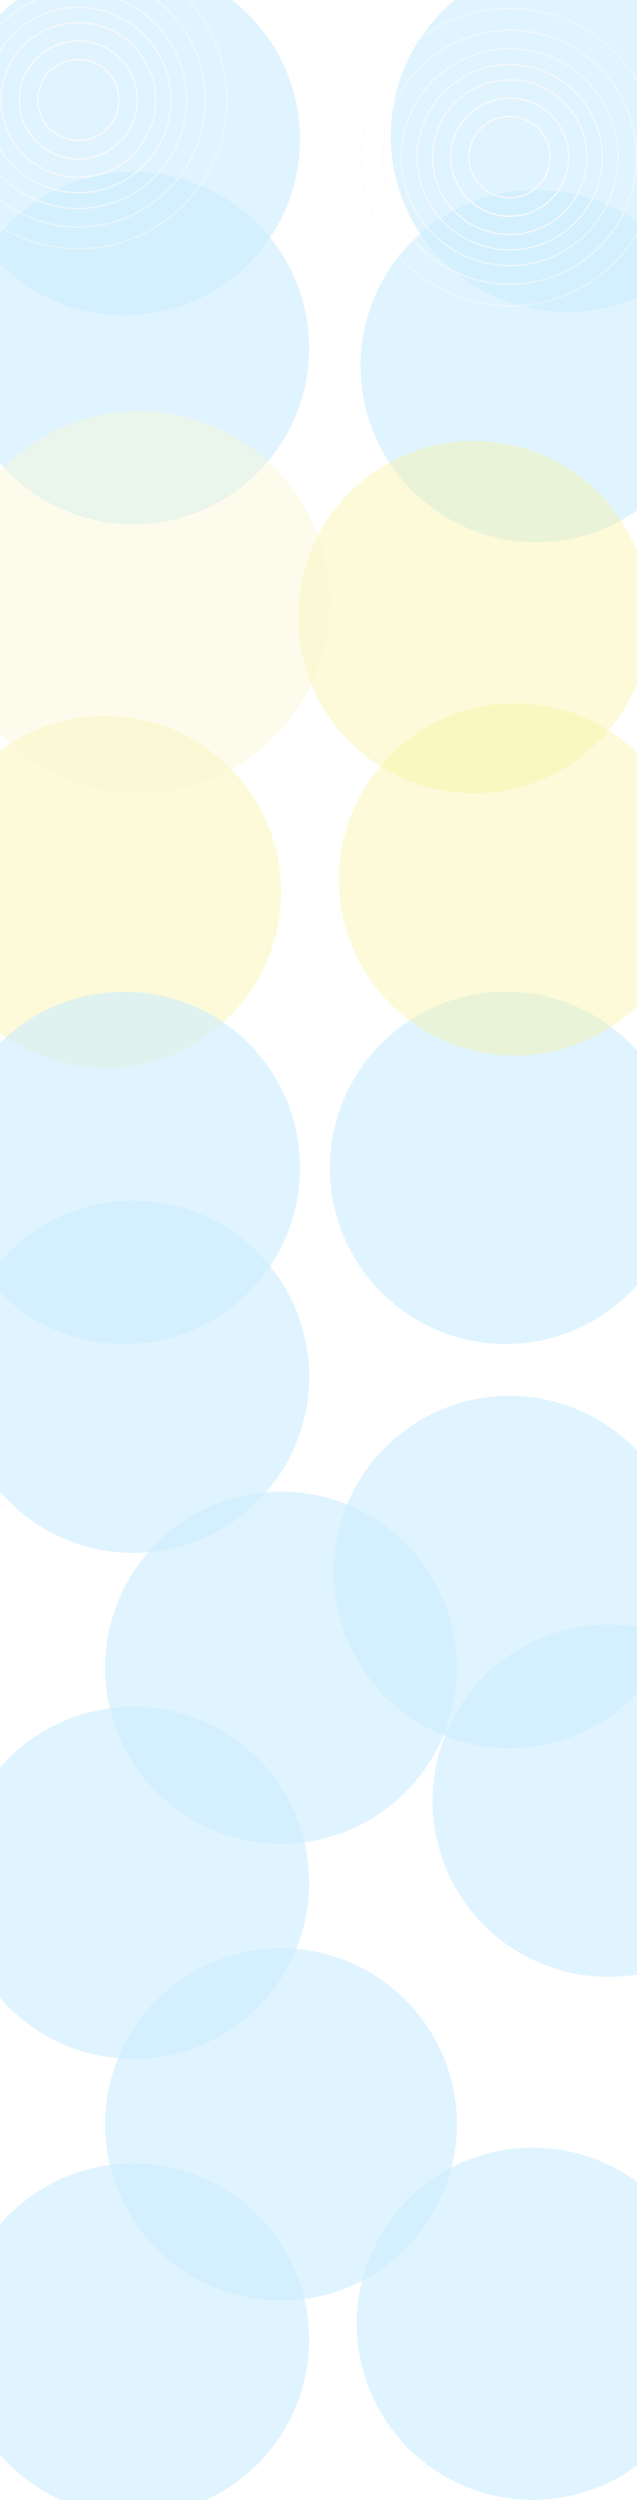 <svg width="1539" height="6032" viewBox="0 0 1539 6032" fill="none" xmlns="http://www.w3.org/2000/svg">
<g clip-path="url(#clip0_126_322)">
<rect width="1539" height="6032" fill="white"/>
<rect y="1261" width="1440" height="287" fill="url(#paint0_linear_126_322)"/>
<circle opacity="0.9" cx="1363.36" cy="977.363" r="186.5" transform="rotate(180 1363.36 977.363)" stroke="white" stroke-width="3"/>
<circle opacity="0.8" cx="1363.36" cy="977.363" r="223.5" transform="rotate(180 1363.36 977.363)" stroke="white" stroke-width="3"/>
<circle opacity="0.7" cx="1363.36" cy="977.363" r="261.75" transform="rotate(180 1363.36 977.363)" stroke="white" stroke-width="3"/>
<circle opacity="0.6" cx="1363.36" cy="977.363" r="306.503" transform="rotate(180 1363.36 977.363)" stroke="white" stroke-width="3"/>
<circle opacity="0.5" cx="1363.36" cy="977.363" r="358.863" transform="rotate(180 1363.36 977.363)" stroke="white" stroke-width="3"/>
<circle cx="1363.36" cy="977.363" r="142.5" transform="rotate(180 1363.36 977.363)" stroke="white" stroke-width="3"/>
<circle cx="1363.23" cy="977.226" r="98" transform="rotate(180 1363.23 977.226)" stroke="white" stroke-width="3"/>
<circle opacity="0.9" cx="-71.637" cy="1023.36" r="186.5" transform="rotate(180 -71.637 1023.36)" stroke="white" stroke-width="3"/>
<circle opacity="0.8" cx="-71.637" cy="1023.36" r="223.5" transform="rotate(180 -71.637 1023.36)" stroke="white" stroke-width="3"/>
<circle opacity="0.7" cx="-71.637" cy="1023.36" r="261.75" transform="rotate(180 -71.637 1023.36)" stroke="white" stroke-width="3"/>
<circle opacity="0.6" cx="-71.637" cy="1023.36" r="306.503" transform="rotate(180 -71.637 1023.36)" stroke="white" stroke-width="3"/>
<circle opacity="0.5" cx="-71.637" cy="1023.36" r="358.863" transform="rotate(180 -71.637 1023.36)" stroke="white" stroke-width="3"/>
<circle cx="-71.637" cy="1023.36" r="142.5" transform="rotate(180 -71.637 1023.36)" stroke="white" stroke-width="3"/>
<circle cx="-71.774" cy="1023.23" r="98" transform="rotate(180 -71.774 1023.23)" stroke="white" stroke-width="3"/>
<g filter="url(#filter0_f_126_322)">
<circle cx="322" cy="840" r="425" fill="#CCEDFF" fill-opacity="0.6"/>
</g>
<g filter="url(#filter1_f_126_322)">
<circle cx="322" cy="3322" r="425" fill="#CCEDFF" fill-opacity="0.6"/>
</g>
<g filter="url(#filter2_f_126_322)">
<circle cx="322" cy="4543" r="425" fill="#CCEDFF" fill-opacity="0.6"/>
</g>
<g filter="url(#filter3_f_126_322)">
<circle cx="322" cy="5645" r="425" fill="#CCEDFF" fill-opacity="0.6"/>
</g>
<g filter="url(#filter4_f_126_322)">
<circle cx="1296" cy="883" r="425" fill="#CCEDFF" fill-opacity="0.6"/>
</g>
<g filter="url(#filter5_f_126_322)">
<circle cx="1222" cy="2818" r="425" fill="#CCEDFF" fill-opacity="0.6"/>
</g>
<g filter="url(#filter6_f_126_322)">
<circle cx="1231" cy="3793" r="425" fill="#CCEDFF" fill-opacity="0.6"/>
</g>
<g filter="url(#filter7_f_126_322)">
<circle cx="1470" cy="4345" r="425" fill="#CCEDFF" fill-opacity="0.6"/>
</g>
<g filter="url(#filter8_f_126_322)">
<circle cx="1287" cy="5607" r="425" fill="#CCEDFF" fill-opacity="0.6"/>
</g>
<g filter="url(#filter9_f_126_322)">
<circle cx="1145" cy="1489" r="425" fill="#F9F29E" fill-opacity="0.4"/>
</g>
<g filter="url(#filter10_f_126_322)">
<circle cx="254" cy="2152" r="425" fill="#F9F29E" fill-opacity="0.4"/>
</g>
<g filter="url(#filter11_f_126_322)">
<circle cx="1244" cy="2122" r="425" fill="#F9F29E" fill-opacity="0.4"/>
</g>
<g filter="url(#filter12_f_126_322)">
<circle cx="336" cy="1453" r="461" fill="#FAF8CF" fill-opacity="0.4"/>
</g>
<g filter="url(#filter13_f_126_322)">
<circle cx="300" cy="336" r="425" fill="#CCEDFF" fill-opacity="0.6"/>
</g>
<g filter="url(#filter14_f_126_322)">
<circle cx="300" cy="2818" r="425" fill="#CCEDFF" fill-opacity="0.6"/>
</g>
<g filter="url(#filter15_f_126_322)">
<circle cx="679" cy="4024" r="425" fill="#CCEDFF" fill-opacity="0.6"/>
</g>
<g filter="url(#filter16_f_126_322)">
<circle cx="679" cy="5126" r="425" fill="#CCEDFF" fill-opacity="0.6"/>
</g>
<g filter="url(#filter17_f_126_322)">
<circle cx="1369" cy="328" r="425" fill="#CCEDFF" fill-opacity="0.6"/>
</g>
<circle opacity="0.9" cx="1231.36" cy="379.363" r="186.5" transform="rotate(180 1231.36 379.363)" stroke="#FAFAFA" stroke-width="3"/>
<circle opacity="0.8" cx="1231.36" cy="379.363" r="223.5" transform="rotate(180 1231.36 379.363)" stroke="#FAFAFA" stroke-width="3"/>
<circle opacity="0.7" cx="1231.36" cy="379.363" r="261.75" transform="rotate(180 1231.36 379.363)" stroke="#FAFAFA" stroke-width="3"/>
<circle opacity="0.6" cx="1231.36" cy="379.363" r="306.503" transform="rotate(180 1231.36 379.363)" stroke="#FAFAFA" stroke-width="3"/>
<circle opacity="0.5" cx="1231.36" cy="379.363" r="358.863" transform="rotate(180 1231.36 379.363)" stroke="#FAFAFA" stroke-width="3"/>
<circle cx="1231.36" cy="379.363" r="142.5" transform="rotate(180 1231.36 379.363)" stroke="#FAFAFA" stroke-width="3"/>
<circle cx="1231.23" cy="379.226" r="98" transform="rotate(180 1231.23 379.226)" stroke="#FAFAFA" stroke-width="3"/>
<circle opacity="0.9" cx="189.363" cy="241.363" r="186.5" transform="rotate(180 189.363 241.363)" stroke="#FAFAFA" stroke-width="3"/>
<circle opacity="0.8" cx="189.363" cy="241.363" r="223.5" transform="rotate(180 189.363 241.363)" stroke="#FAFAFA" stroke-width="3"/>
<circle opacity="0.7" cx="189.363" cy="241.363" r="261.75" transform="rotate(180 189.363 241.363)" stroke="#FAFAFA" stroke-width="3"/>
<circle opacity="0.6" cx="189.363" cy="241.363" r="306.503" transform="rotate(180 189.363 241.363)" stroke="#FAFAFA" stroke-width="3"/>
<circle opacity="0.5" cx="189.363" cy="241.363" r="358.863" transform="rotate(180 189.363 241.363)" stroke="#FAFAFA" stroke-width="3"/>
<circle cx="189.363" cy="241.363" r="142.5" transform="rotate(180 189.363 241.363)" stroke="#FAFAFA" stroke-width="3"/>
<circle cx="189.226" cy="241.226" r="98" transform="rotate(180 189.226 241.226)" stroke="#FAFAFA" stroke-width="3"/>
</g>
<defs>
<filter id="filter0_f_126_322" x="-403" y="115" width="1450" height="1450" filterUnits="userSpaceOnUse" color-interpolation-filters="sRGB">
<feFlood flood-opacity="0" result="BackgroundImageFix"/>
<feBlend mode="normal" in="SourceGraphic" in2="BackgroundImageFix" result="shape"/>
<feGaussianBlur stdDeviation="150" result="effect1_foregroundBlur_126_322"/>
</filter>
<filter id="filter1_f_126_322" x="-403" y="2597" width="1450" height="1450" filterUnits="userSpaceOnUse" color-interpolation-filters="sRGB">
<feFlood flood-opacity="0" result="BackgroundImageFix"/>
<feBlend mode="normal" in="SourceGraphic" in2="BackgroundImageFix" result="shape"/>
<feGaussianBlur stdDeviation="150" result="effect1_foregroundBlur_126_322"/>
</filter>
<filter id="filter2_f_126_322" x="-403" y="3818" width="1450" height="1450" filterUnits="userSpaceOnUse" color-interpolation-filters="sRGB">
<feFlood flood-opacity="0" result="BackgroundImageFix"/>
<feBlend mode="normal" in="SourceGraphic" in2="BackgroundImageFix" result="shape"/>
<feGaussianBlur stdDeviation="150" result="effect1_foregroundBlur_126_322"/>
</filter>
<filter id="filter3_f_126_322" x="-403" y="4920" width="1450" height="1450" filterUnits="userSpaceOnUse" color-interpolation-filters="sRGB">
<feFlood flood-opacity="0" result="BackgroundImageFix"/>
<feBlend mode="normal" in="SourceGraphic" in2="BackgroundImageFix" result="shape"/>
<feGaussianBlur stdDeviation="150" result="effect1_foregroundBlur_126_322"/>
</filter>
<filter id="filter4_f_126_322" x="571" y="158" width="1450" height="1450" filterUnits="userSpaceOnUse" color-interpolation-filters="sRGB">
<feFlood flood-opacity="0" result="BackgroundImageFix"/>
<feBlend mode="normal" in="SourceGraphic" in2="BackgroundImageFix" result="shape"/>
<feGaussianBlur stdDeviation="150" result="effect1_foregroundBlur_126_322"/>
</filter>
<filter id="filter5_f_126_322" x="497" y="2093" width="1450" height="1450" filterUnits="userSpaceOnUse" color-interpolation-filters="sRGB">
<feFlood flood-opacity="0" result="BackgroundImageFix"/>
<feBlend mode="normal" in="SourceGraphic" in2="BackgroundImageFix" result="shape"/>
<feGaussianBlur stdDeviation="150" result="effect1_foregroundBlur_126_322"/>
</filter>
<filter id="filter6_f_126_322" x="506" y="3068" width="1450" height="1450" filterUnits="userSpaceOnUse" color-interpolation-filters="sRGB">
<feFlood flood-opacity="0" result="BackgroundImageFix"/>
<feBlend mode="normal" in="SourceGraphic" in2="BackgroundImageFix" result="shape"/>
<feGaussianBlur stdDeviation="150" result="effect1_foregroundBlur_126_322"/>
</filter>
<filter id="filter7_f_126_322" x="745" y="3620" width="1450" height="1450" filterUnits="userSpaceOnUse" color-interpolation-filters="sRGB">
<feFlood flood-opacity="0" result="BackgroundImageFix"/>
<feBlend mode="normal" in="SourceGraphic" in2="BackgroundImageFix" result="shape"/>
<feGaussianBlur stdDeviation="150" result="effect1_foregroundBlur_126_322"/>
</filter>
<filter id="filter8_f_126_322" x="562" y="4882" width="1450" height="1450" filterUnits="userSpaceOnUse" color-interpolation-filters="sRGB">
<feFlood flood-opacity="0" result="BackgroundImageFix"/>
<feBlend mode="normal" in="SourceGraphic" in2="BackgroundImageFix" result="shape"/>
<feGaussianBlur stdDeviation="150" result="effect1_foregroundBlur_126_322"/>
</filter>
<filter id="filter9_f_126_322" x="420" y="764" width="1450" height="1450" filterUnits="userSpaceOnUse" color-interpolation-filters="sRGB">
<feFlood flood-opacity="0" result="BackgroundImageFix"/>
<feBlend mode="normal" in="SourceGraphic" in2="BackgroundImageFix" result="shape"/>
<feGaussianBlur stdDeviation="150" result="effect1_foregroundBlur_126_322"/>
</filter>
<filter id="filter10_f_126_322" x="-471" y="1427" width="1450" height="1450" filterUnits="userSpaceOnUse" color-interpolation-filters="sRGB">
<feFlood flood-opacity="0" result="BackgroundImageFix"/>
<feBlend mode="normal" in="SourceGraphic" in2="BackgroundImageFix" result="shape"/>
<feGaussianBlur stdDeviation="150" result="effect1_foregroundBlur_126_322"/>
</filter>
<filter id="filter11_f_126_322" x="519" y="1397" width="1450" height="1450" filterUnits="userSpaceOnUse" color-interpolation-filters="sRGB">
<feFlood flood-opacity="0" result="BackgroundImageFix"/>
<feBlend mode="normal" in="SourceGraphic" in2="BackgroundImageFix" result="shape"/>
<feGaussianBlur stdDeviation="150" result="effect1_foregroundBlur_126_322"/>
</filter>
<filter id="filter12_f_126_322" x="-425" y="692" width="1522" height="1522" filterUnits="userSpaceOnUse" color-interpolation-filters="sRGB">
<feFlood flood-opacity="0" result="BackgroundImageFix"/>
<feBlend mode="normal" in="SourceGraphic" in2="BackgroundImageFix" result="shape"/>
<feGaussianBlur stdDeviation="150" result="effect1_foregroundBlur_126_322"/>
</filter>
<filter id="filter13_f_126_322" x="-425" y="-389" width="1450" height="1450" filterUnits="userSpaceOnUse" color-interpolation-filters="sRGB">
<feFlood flood-opacity="0" result="BackgroundImageFix"/>
<feBlend mode="normal" in="SourceGraphic" in2="BackgroundImageFix" result="shape"/>
<feGaussianBlur stdDeviation="150" result="effect1_foregroundBlur_126_322"/>
</filter>
<filter id="filter14_f_126_322" x="-425" y="2093" width="1450" height="1450" filterUnits="userSpaceOnUse" color-interpolation-filters="sRGB">
<feFlood flood-opacity="0" result="BackgroundImageFix"/>
<feBlend mode="normal" in="SourceGraphic" in2="BackgroundImageFix" result="shape"/>
<feGaussianBlur stdDeviation="150" result="effect1_foregroundBlur_126_322"/>
</filter>
<filter id="filter15_f_126_322" x="-46" y="3299" width="1450" height="1450" filterUnits="userSpaceOnUse" color-interpolation-filters="sRGB">
<feFlood flood-opacity="0" result="BackgroundImageFix"/>
<feBlend mode="normal" in="SourceGraphic" in2="BackgroundImageFix" result="shape"/>
<feGaussianBlur stdDeviation="150" result="effect1_foregroundBlur_126_322"/>
</filter>
<filter id="filter16_f_126_322" x="-46" y="4401" width="1450" height="1450" filterUnits="userSpaceOnUse" color-interpolation-filters="sRGB">
<feFlood flood-opacity="0" result="BackgroundImageFix"/>
<feBlend mode="normal" in="SourceGraphic" in2="BackgroundImageFix" result="shape"/>
<feGaussianBlur stdDeviation="150" result="effect1_foregroundBlur_126_322"/>
</filter>
<filter id="filter17_f_126_322" x="644" y="-397" width="1450" height="1450" filterUnits="userSpaceOnUse" color-interpolation-filters="sRGB">
<feFlood flood-opacity="0" result="BackgroundImageFix"/>
<feBlend mode="normal" in="SourceGraphic" in2="BackgroundImageFix" result="shape"/>
<feGaussianBlur stdDeviation="150" result="effect1_foregroundBlur_126_322"/>
</filter>
<linearGradient id="paint0_linear_126_322" x1="720" y1="1261" x2="720" y2="1548" gradientUnits="userSpaceOnUse">
<stop stop-color="white" stop-opacity="0"/>
<stop offset="0.524" stop-color="white"/>
<stop offset="1" stop-color="white" stop-opacity="0"/>
</linearGradient>
<clipPath id="clip0_126_322">
<rect width="1539" height="6032" fill="white"/>
</clipPath>
</defs>
</svg>
